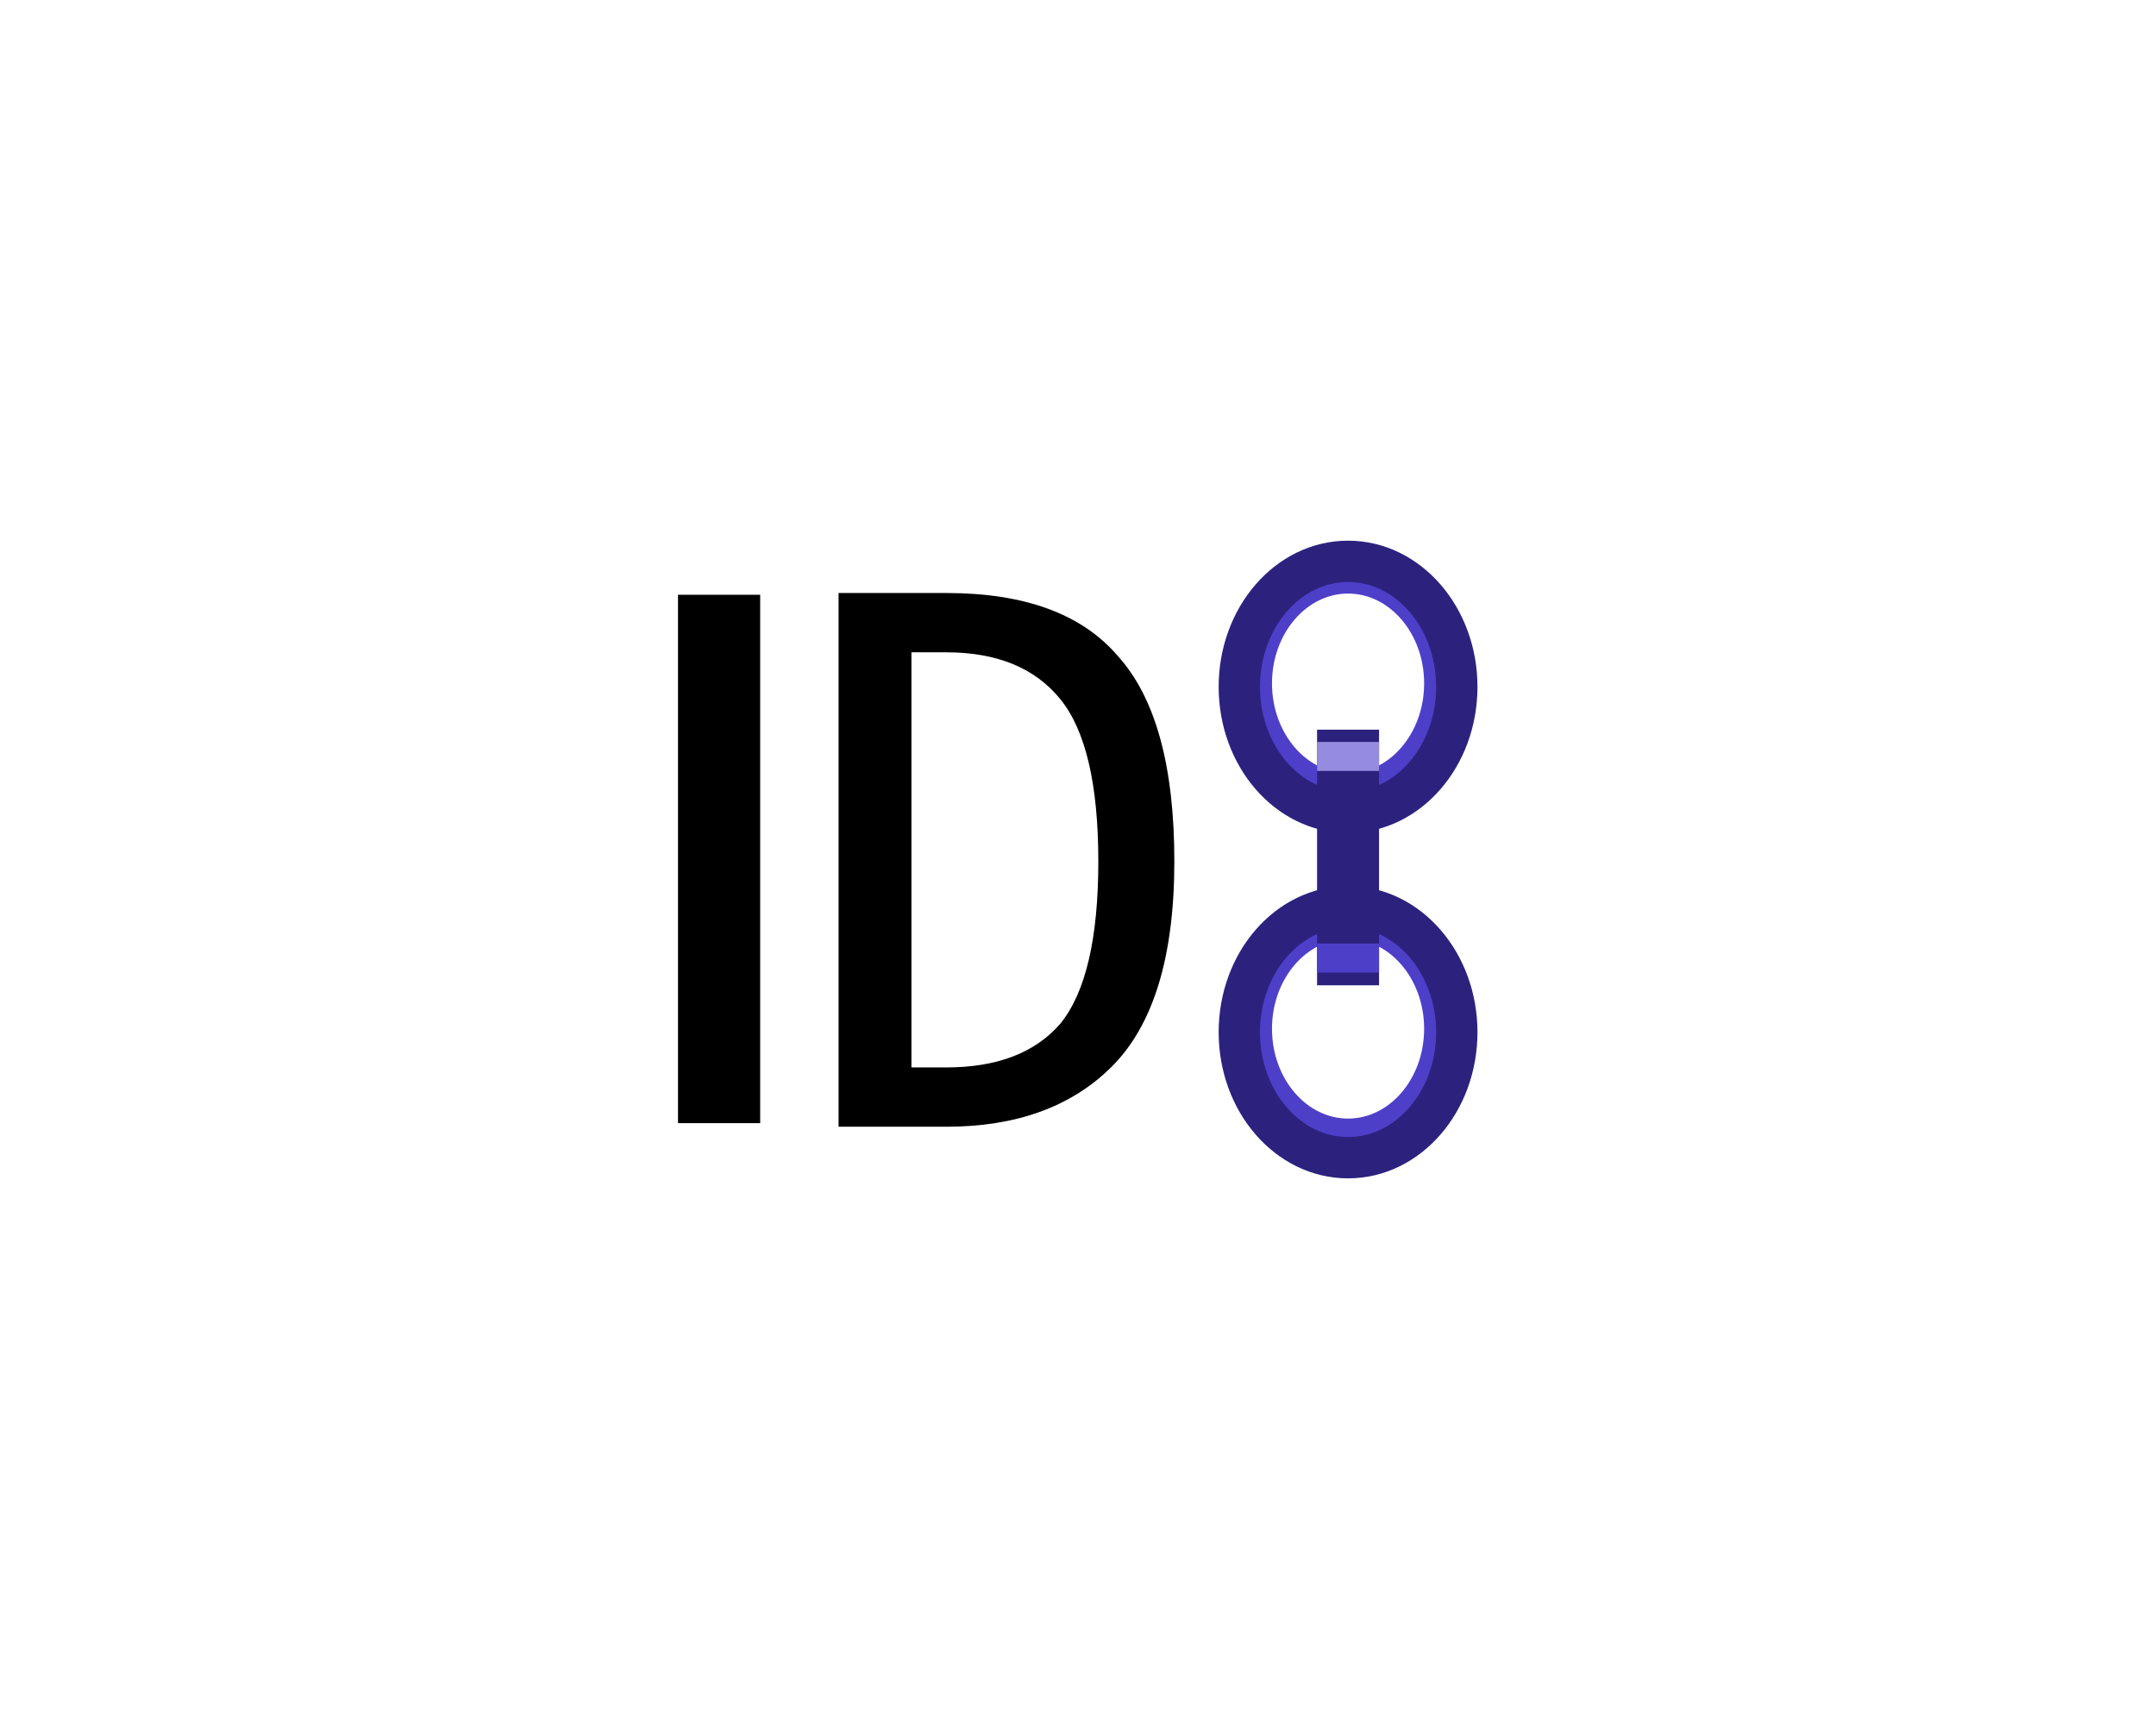<?xml version="1.0" encoding="UTF-8" standalone="no"?>
<!-- Created with Inkscape (http://www.inkscape.org/) -->

<svg
   xmlns:dc="http://purl.org/dc/elements/1.1/"
   xmlns:cc="http://creativecommons.org/ns#"
   xmlns:rdf="http://www.w3.org/1999/02/22-rdf-syntax-ns#"
   xmlns:svg="http://www.w3.org/2000/svg"
   xmlns="http://www.w3.org/2000/svg"
   xmlns:sodipodi="http://sodipodi.sourceforge.net/DTD/sodipodi-0.dtd"
   xmlns:inkscape="http://www.inkscape.org/namespaces/inkscape"
   width="466"
   height="371.623"
   viewBox="0 0 123.296 98.325"
   version="1.1"
   id="svg8"
   sodipodi:docname="idchain-plain.svg"
   inkscape:version="0.92.4 (5da689c313, 2019-01-14)"
   inkscape:export-filename="C:\Users\Adam\Pictures\idchain.png"
   inkscape:export-xdpi="90.000008"
   inkscape:export-ydpi="90.000008">
  <defs
     id="defs2" />
  <sodipodi:namedview
     id="base"
     pagecolor="#ffffff"
     bordercolor="#666666"
     borderopacity="1.0"
     inkscape:pageopacity="0.0"
     inkscape:pageshadow="2"
     inkscape:zoom="2.788228"
     inkscape:cx="230.66597"
     inkscape:cy="127.98375"
     inkscape:document-units="mm"
     inkscape:current-layer="layer1"
     showgrid="false"
     inkscape:snap-grids="true"
     inkscape:snap-others="false"
     inkscape:object-nodes="false"
     inkscape:snap-nodes="false"
     inkscape:snap-global="false"
     inkscape:window-width="1855"
     inkscape:window-height="1058"
     inkscape:window-x="-8"
     inkscape:window-y="-8"
     inkscape:window-maximized="1"
     fit-margin-top="0"
     fit-margin-left="0.4"
     fit-margin-right="0"
     fit-margin-bottom="0"
     units="px" />
  <g
     inkscape:label="Layer 1"
     inkscape:groupmode="layer"
     id="layer1"
     transform="translate(-94.848,-58.042)">
    <flowRoot
       xml:space="preserve"
       id="flowRoot815"
       style="font-style:normal;font-variant:normal;font-weight:normal;font-stretch:normal;font-size:9.333px;line-height:125%;font-family:'Raleway Medium';-inkscape-font-specification:'Raleway Medium, Normal';font-variant-ligatures:normal;font-variant-caps:normal;font-variant-numeric:normal;font-feature-settings:normal;text-align:start;letter-spacing:0px;word-spacing:0px;writing-mode:lr-tb;text-anchor:start;fill:#000000;fill-opacity:1;stroke:none;stroke-width:1px;stroke-linecap:butt;stroke-linejoin:miter;stroke-opacity:1"><flowRegion
         id="flowRegion817"><rect
           id="rect819"
           width="331.592"
           height="299.476"
           x="103.572"
           y="382.259" /></flowRegion><flowPara
         id="flowPara821" /></flowRoot>    <path
       inkscape:connector-curvature="0"
       id="path1389"
       style="font-style:normal;font-variant:normal;font-weight:normal;font-stretch:normal;font-size:85.333px;line-height:125%;font-family:KaiTi;-inkscape-font-specification:'KaiTi, Normal';font-variant-ligatures:normal;font-variant-caps:normal;font-variant-numeric:normal;font-feature-settings:normal;text-align:start;letter-spacing:0px;word-spacing:0px;writing-mode:lr-tb;text-anchor:start;fill:#000000;fill-opacity:1;stroke:none;stroke-width:0.539px;stroke-linecap:butt;stroke-linejoin:miter;stroke-opacity:1"
       d="m 162.005,107.294 q 0,8.209 -3.623,11.778 -3.442,3.391 -9.419,3.391 h -6.159 V 91.947 h 6.159 q 6.702,0 9.782,3.569 3.261,3.569 3.261,11.778 z m -4.347,0 q 0,-6.603 -2.174,-9.279 -2.174,-2.677 -6.521,-2.677 h -1.993 v 23.734 h 1.993 q 4.347,0 6.521,-2.498 2.174,-2.677 2.174,-9.279 z" />
    <g
       id="g868"
       transform="matrix(2.317,0,0,2.317,-89.093,-236.89)">
      <ellipse
         transform="scale(1,-1)"
         ry="2.546"
         rx="2.207"
         cy="-152.676"
         cx="112.66"
         id="path845-9-8-6-5-6-4-4"
         style="opacity:1;fill:none;fill-opacity:1;stroke:#4e3fc9;stroke-width:0.659;stroke-linecap:round;stroke-linejoin:round;stroke-miterlimit:4;stroke-dasharray:none;stroke-dashoffset:0;stroke-opacity:1" />
      <ellipse
         transform="scale(1,-1)"
         ry="2.546"
         rx="2.207"
         cy="-144.154"
         cx="112.66"
         id="path845-9-8-6-5-6-4"
         style="opacity:1;fill:none;fill-opacity:1;stroke:#4e3fc9;stroke-width:0.659;stroke-linecap:round;stroke-linejoin:round;stroke-miterlimit:4;stroke-dasharray:none;stroke-dashoffset:0;stroke-opacity:1" />
      <ellipse
         transform="scale(1,-1)"
         ry="3.097"
         rx="2.684"
         cy="-144.239"
         cx="112.66"
         id="path845-9-8-6-5-6"
         style="opacity:1;fill:none;fill-opacity:1;stroke:#2c227e;stroke-width:1.02;stroke-linecap:round;stroke-linejoin:round;stroke-miterlimit:4;stroke-dasharray:none;stroke-dashoffset:0;stroke-opacity:1" />
      <ellipse
         transform="scale(1,-1)"
         ry="3.097"
         rx="2.684"
         cy="-152.761"
         cx="112.66"
         id="path845-9-8-6-5"
         style="opacity:1;fill:none;fill-opacity:1;stroke:#2c227e;stroke-width:1.02;stroke-linecap:round;stroke-linejoin:round;stroke-miterlimit:4;stroke-dasharray:none;stroke-dashoffset:0;stroke-opacity:1" />
      <rect
         y="145.296"
         x="111.895"
         height="6.308"
         width="1.53"
         id="rect843"
         style="opacity:1;fill:#2c227e;fill-opacity:1;stroke:none;stroke-width:1.971;stroke-linecap:round;stroke-linejoin:round;stroke-miterlimit:4;stroke-dasharray:none;stroke-dashoffset:0;stroke-opacity:1" />
      <rect
         y="145.599"
         x="111.895"
         height="0.715"
         width="1.53"
         id="rect843-6"
         style="opacity:1;fill:#958cdf;fill-opacity:1;stroke:none;stroke-width:1.971;stroke-linecap:round;stroke-linejoin:round;stroke-miterlimit:4;stroke-dasharray:none;stroke-dashoffset:0;stroke-opacity:1" />
      <rect
         y="150.574"
         x="111.895"
         height="0.715"
         width="1.53"
         id="rect843-6-5"
         style="opacity:1;fill:#4e3fc9;fill-opacity:1;stroke:none;stroke-width:1.971;stroke-linecap:round;stroke-linejoin:round;stroke-miterlimit:4;stroke-dasharray:none;stroke-dashoffset:0;stroke-opacity:1" />
    </g>
    <g
       aria-label="I"
       transform="matrix(0.613,0,0,0.53,14.431,12.618)"
       style="font-style:normal;font-variant:normal;font-weight:normal;font-stretch:normal;font-size:85.333px;line-height:125%;font-family:KaiTi;-inkscape-font-specification:KaiTi;font-variant-ligatures:normal;font-variant-caps:normal;font-variant-numeric:normal;font-feature-settings:normal;text-align:start;letter-spacing:0px;word-spacing:0px;writing-mode:lr-tb;text-anchor:start;fill:#000000;fill-opacity:1;stroke:none;stroke-width:1px;stroke-linecap:butt;stroke-linejoin:miter;stroke-opacity:1"
       id="flowRoot832">
      <path
         d="m 202.104,206.867 h -7.667 v -57 h 7.667 z"
         id="path1386"
         inkscape:connector-curvature="0" />
    </g>
  </g>
</svg>
